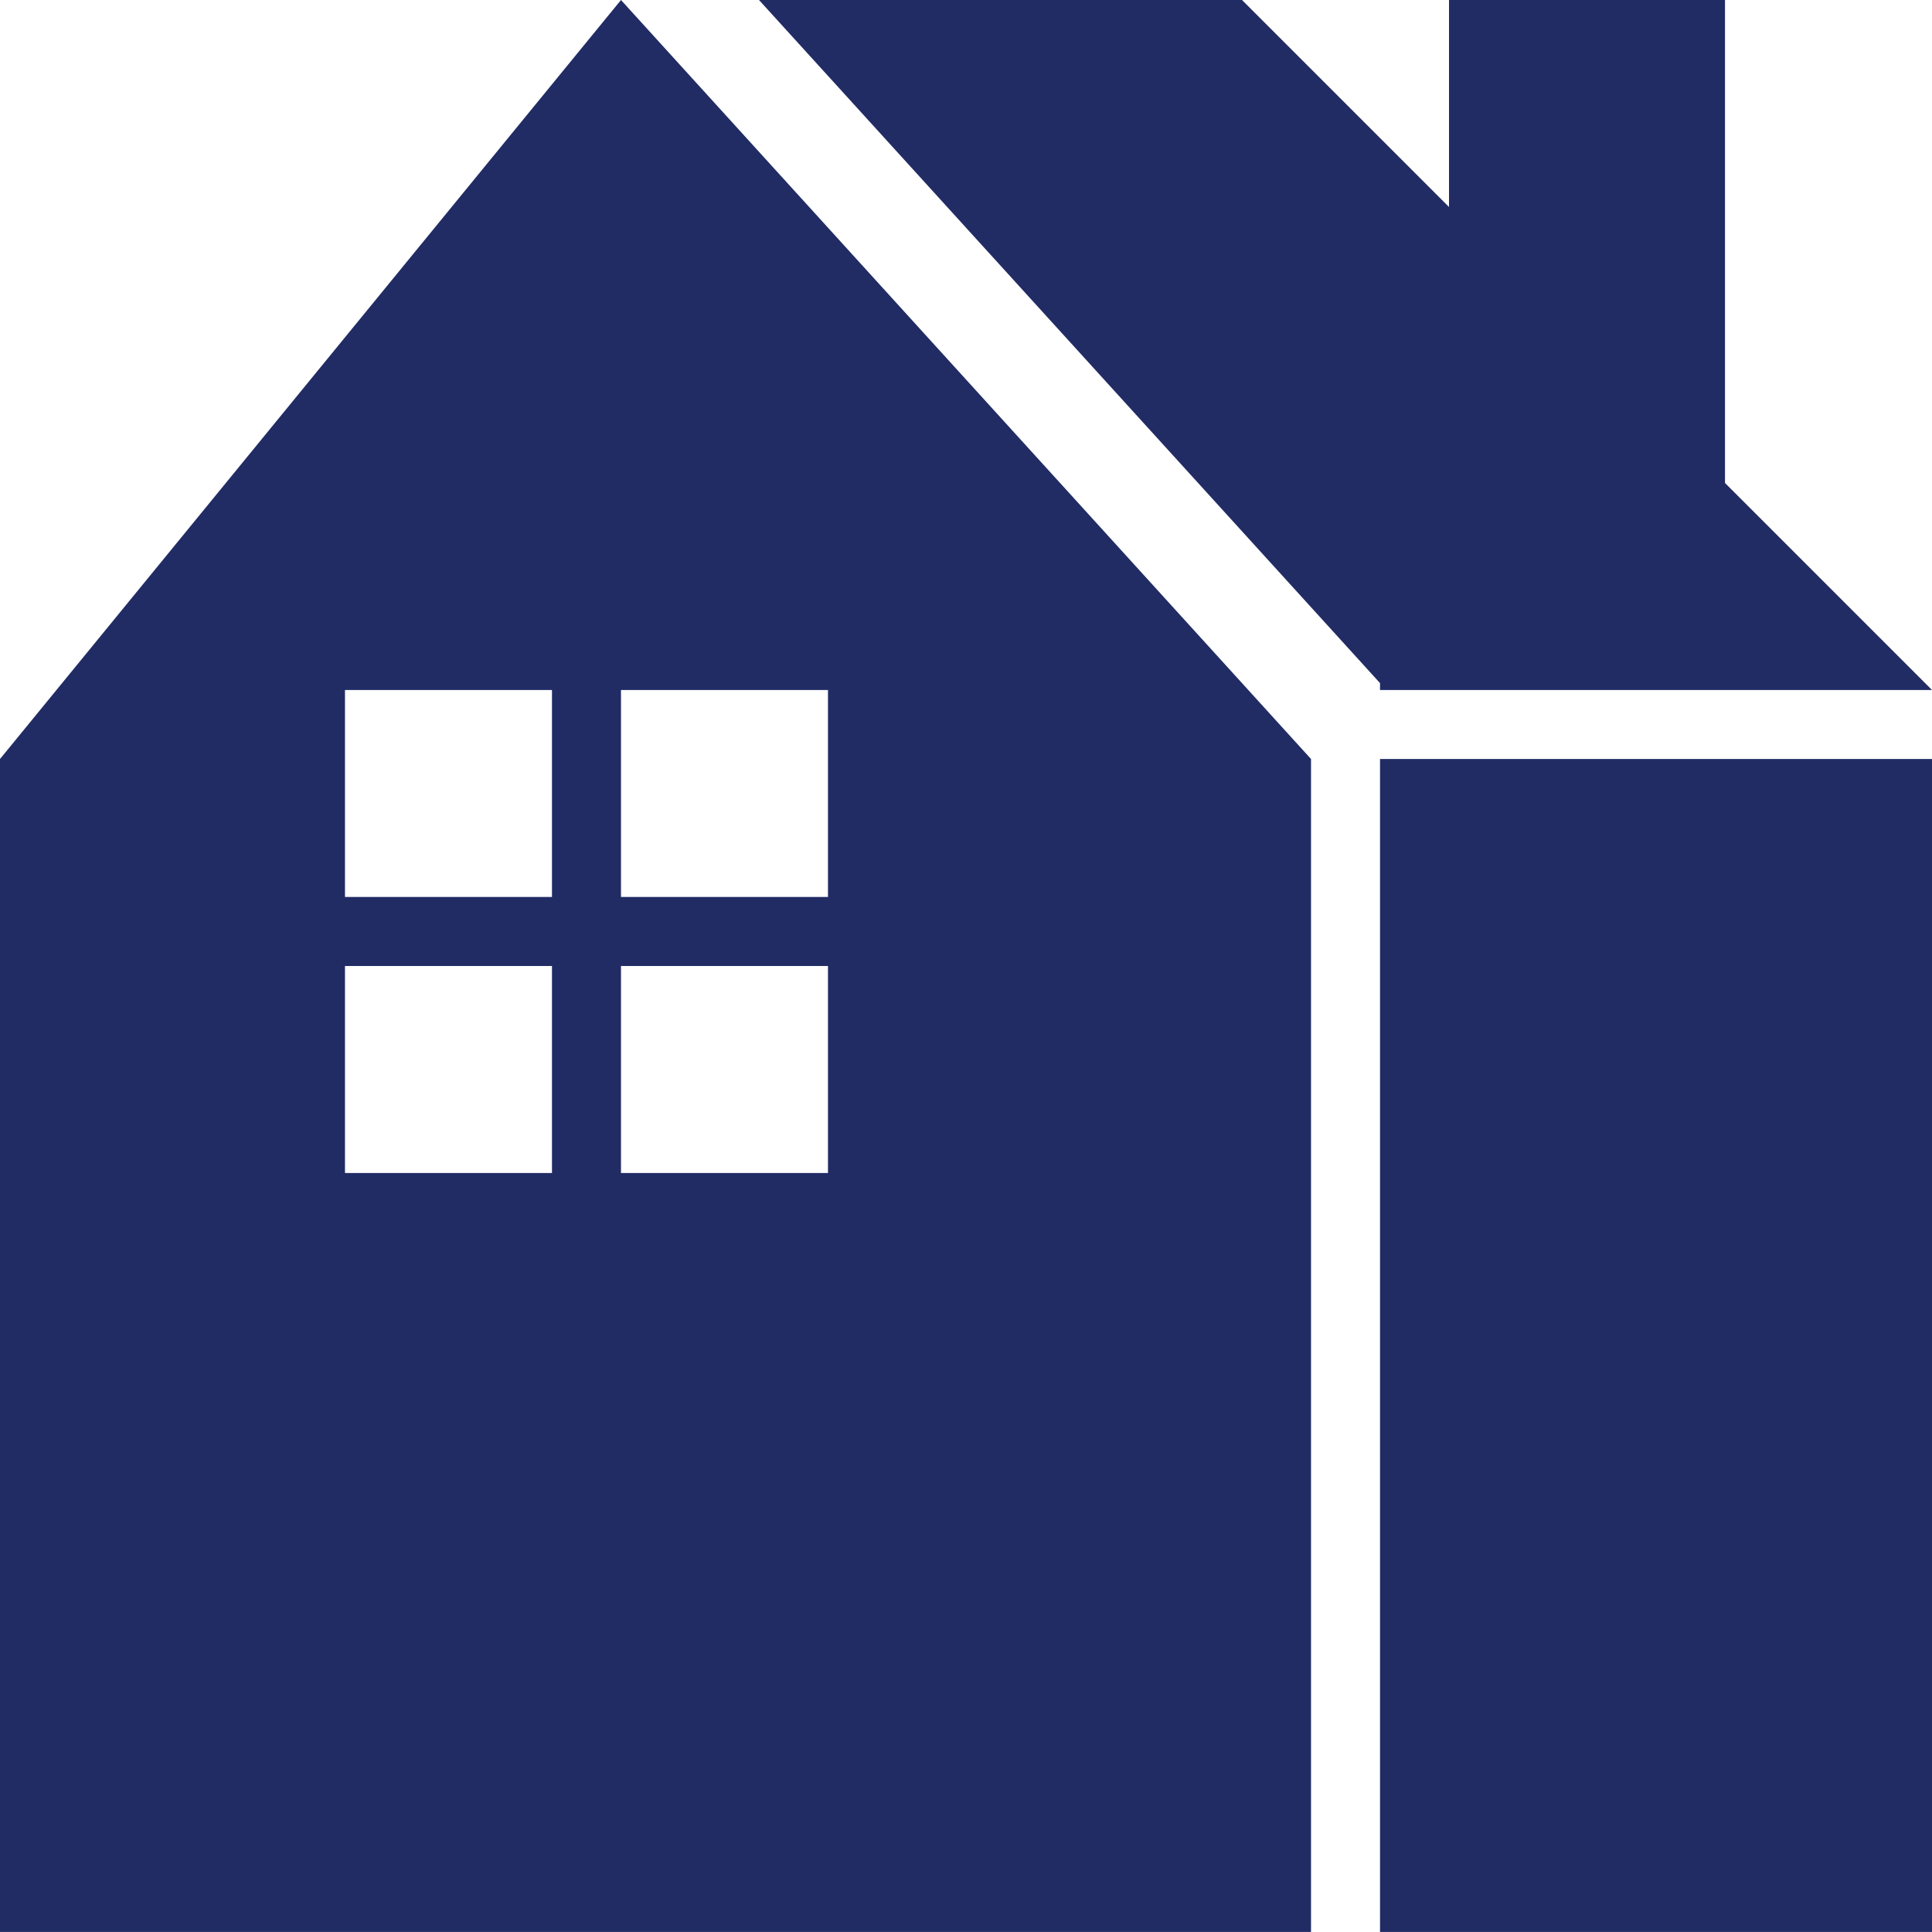 <?xml version="1.0" encoding="utf-8"?>
<!-- Generator: Adobe Illustrator 16.0.0, SVG Export Plug-In . SVG Version: 6.00 Build 0)  -->
<!DOCTYPE svg PUBLIC "-//W3C//DTD SVG 1.1//EN" "http://www.w3.org/Graphics/SVG/1.1/DTD/svg11.dtd">
<svg version="1.1" xmlns="http://www.w3.org/2000/svg" xmlns:xlink="http://www.w3.org/1999/xlink" x="0px" y="0px" width="50px"
	 height="50px" viewBox="0 0 50 50" enable-background="new 0 0 50 50" xml:space="preserve">
<g id="hammer" display="none">
	<path display="inline" fill-rule="evenodd" clip-rule="evenodd" fill="#212C65" d="M0,7.874v6.412h12.5V44.62
		c0,2.969,2.385,5.378,5.357,5.38c1.486,0,2.989-0.601,3.958-1.573c0.977-0.975,1.398-2.388,1.398-3.87V14.285h10.715V0H11.244
		C11.241-0.001,0,7.874,0,7.874z M50,33.338c0-2.049-1.144-3.826-2.825-4.734l-0.746-14.318l2.821-5.027L48.067,0h-6.892
		l-1.187,9.258l2.867,5.027L42.065,28.6c-0.461,0.25-0.858,0.563-1.225,0.931c-0.973,0.976-1.556,2.321-1.556,3.804V44.62
		c0,2.969,2.39,5.378,5.36,5.38c1.482,0,2.818-0.601,3.792-1.573C49.411,47.452,50,46.105,50,44.623V33.338L50,33.338z"/>
</g>
<g id="Layer_2" display="none">
	<path display="inline" fill-rule="evenodd" clip-rule="evenodd" fill="#212C65" d="M47.991,15.167
		C45.462,9.263,40.729,4.53,34.822,2.004C31.809,0.717,28.488,0,25.003,0c-3.487,0-6.808,0.718-9.817,2.005
		C9.277,4.53,4.541,9.263,2.012,15.167C0.722,18.185,0,21.508,0,25c0,3.485,0.718,6.801,2.002,9.811
		c2.529,5.916,7.269,10.655,13.18,13.184c3.013,1.291,6.333,2.005,9.821,2.005c3.485,0,6.806-0.714,9.822-2.005
		c5.911-2.528,10.647-7.268,13.176-13.184C49.288,31.801,50,28.484,50,25C50,21.508,49.285,18.185,47.991,15.167z M25.003,3.703
		c1.957,0,3.879,0.262,5.737,0.782l-0.941,6.78c-1.503-0.526-3.117-0.813-4.796-0.813c-1.681,0-3.292,0.287-4.795,0.813l-0.941-6.78
		C21.121,3.965,23.043,3.703,25.003,3.703z M11.279,29.785l-6.793,0.941C3.969,28.875,3.707,26.957,3.707,25
		c0-1.963,0.266-3.889,0.785-5.748l6.787,0.942c-0.526,1.5-0.813,3.118-0.813,4.796C10.466,26.666,10.752,28.281,11.279,29.785z
		 M25.003,46.299c-1.96,0-3.885-0.265-5.74-0.784l0.945-6.801c1.503,0.526,3.115,0.813,4.795,0.813c1.679,0,3.293-0.286,4.796-0.813
		l0.945,6.801C28.885,46.034,26.963,46.299,25.003,46.299z M25.003,35.715c-5.918,0-10.717-4.8-10.717-10.715
		s4.799-10.714,10.717-10.714c5.919,0,10.711,4.798,10.711,10.714S30.922,35.715,25.003,35.715z M45.521,30.727l-6.798-0.941
		c0.527-1.504,0.816-3.119,0.816-4.796c0-1.678-0.289-3.296-0.816-4.796l6.791-0.942C46.038,21.111,46.3,23.036,46.3,25
		C46.3,26.957,46.038,28.875,45.521,30.727z"/>
</g>
<g id="Layer_3" display="none">
	<path display="inline" fill-rule="evenodd" clip-rule="evenodd" fill="#212C65" d="M25-0.004c-13.809,0-25.001,11.192-25.001,25
		c0,13.807,11.193,25,25.001,25c13.807,0,24.999-11.192,24.999-25C49.999,11.188,38.807-0.004,25-0.004z M37.497,28.571h-8.929V37.5
		h-7.144v-8.929h-8.929v-7.144h8.929V12.5h7.144v8.928h8.929V28.571z"/>
</g>
<g id="Layer_4" display="none">
	<path display="inline" fill-rule="evenodd" clip-rule="evenodd" fill="#212C65" d="M45.49,4.512
		C39.516-1.461,29.883-1.51,23.968,4.403c-3.973,3.976-5.727,10.143-4.325,15.24L0,39.195V50h8.928v-5.357h5.357v-5.357h5.357
		v-5.356h7.142l3.572-3.571c5.085,1.381,11.275-0.363,15.241-4.327C51.51,20.121,51.461,10.486,45.49,4.512z M37.5,16.25
		c-2.142-0.002-3.879-1.739-3.879-3.878c-0.003-2.143,1.737-3.878,3.879-3.882c2.142,0.003,3.878,1.735,3.878,3.882
		C41.378,14.511,39.642,16.25,37.5,16.25z"/>
</g>
<g id="Layer_5" display="none">
	<path display="inline" fill-rule="evenodd" clip-rule="evenodd" fill="#212C65" d="M26.786,0L13.131,13.654l23.214,23.215
		L50,23.214L26.786,0z M6.935,46.22c-0.436,0.438-1.008,0.655-1.578,0.655c-0.572,0-1.142-0.218-1.58-0.655
		c-0.872-0.87-0.872-2.283,0-3.153c0.436-0.436,1.008-0.655,1.578-0.655c0.572,0,1.144,0.22,1.58,0.655
		C7.806,43.937,7.806,45.35,6.935,46.22z M5.357,21.429l5.016,11.056l-8.929,8.929c-1.786,1.786-2.06,5.085,0,7.143
		C2.436,49.55,3.716,50,4.977,50c1.355,0,2.686-0.52,3.61-1.444l8.928-8.928l11.056,5.015l6.512-6.512L11.869,14.917L5.357,21.429z"
		/>
</g>
<g id="Layer_6">
	<path fill="#212C65" d="M21.428,23.214h-5.357v-5.357h5.357V23.214z M21.428,30.357h-5.357V25h5.357V30.357z M14.286,23.214H8.928
		v-5.357h5.357V23.214z M14.286,30.357H8.928V25h5.357V30.357z M0,19.643v30.356h33.929V19.643L16.071,0L0,19.643z M35.715,49.999
		H50V19.643H35.715V49.999z M35.715,17.857H50L44.643,12.5V0H37.5v5.357L32.143,0h-12.5l16.072,17.679V17.857z"/>
</g>
</svg>
